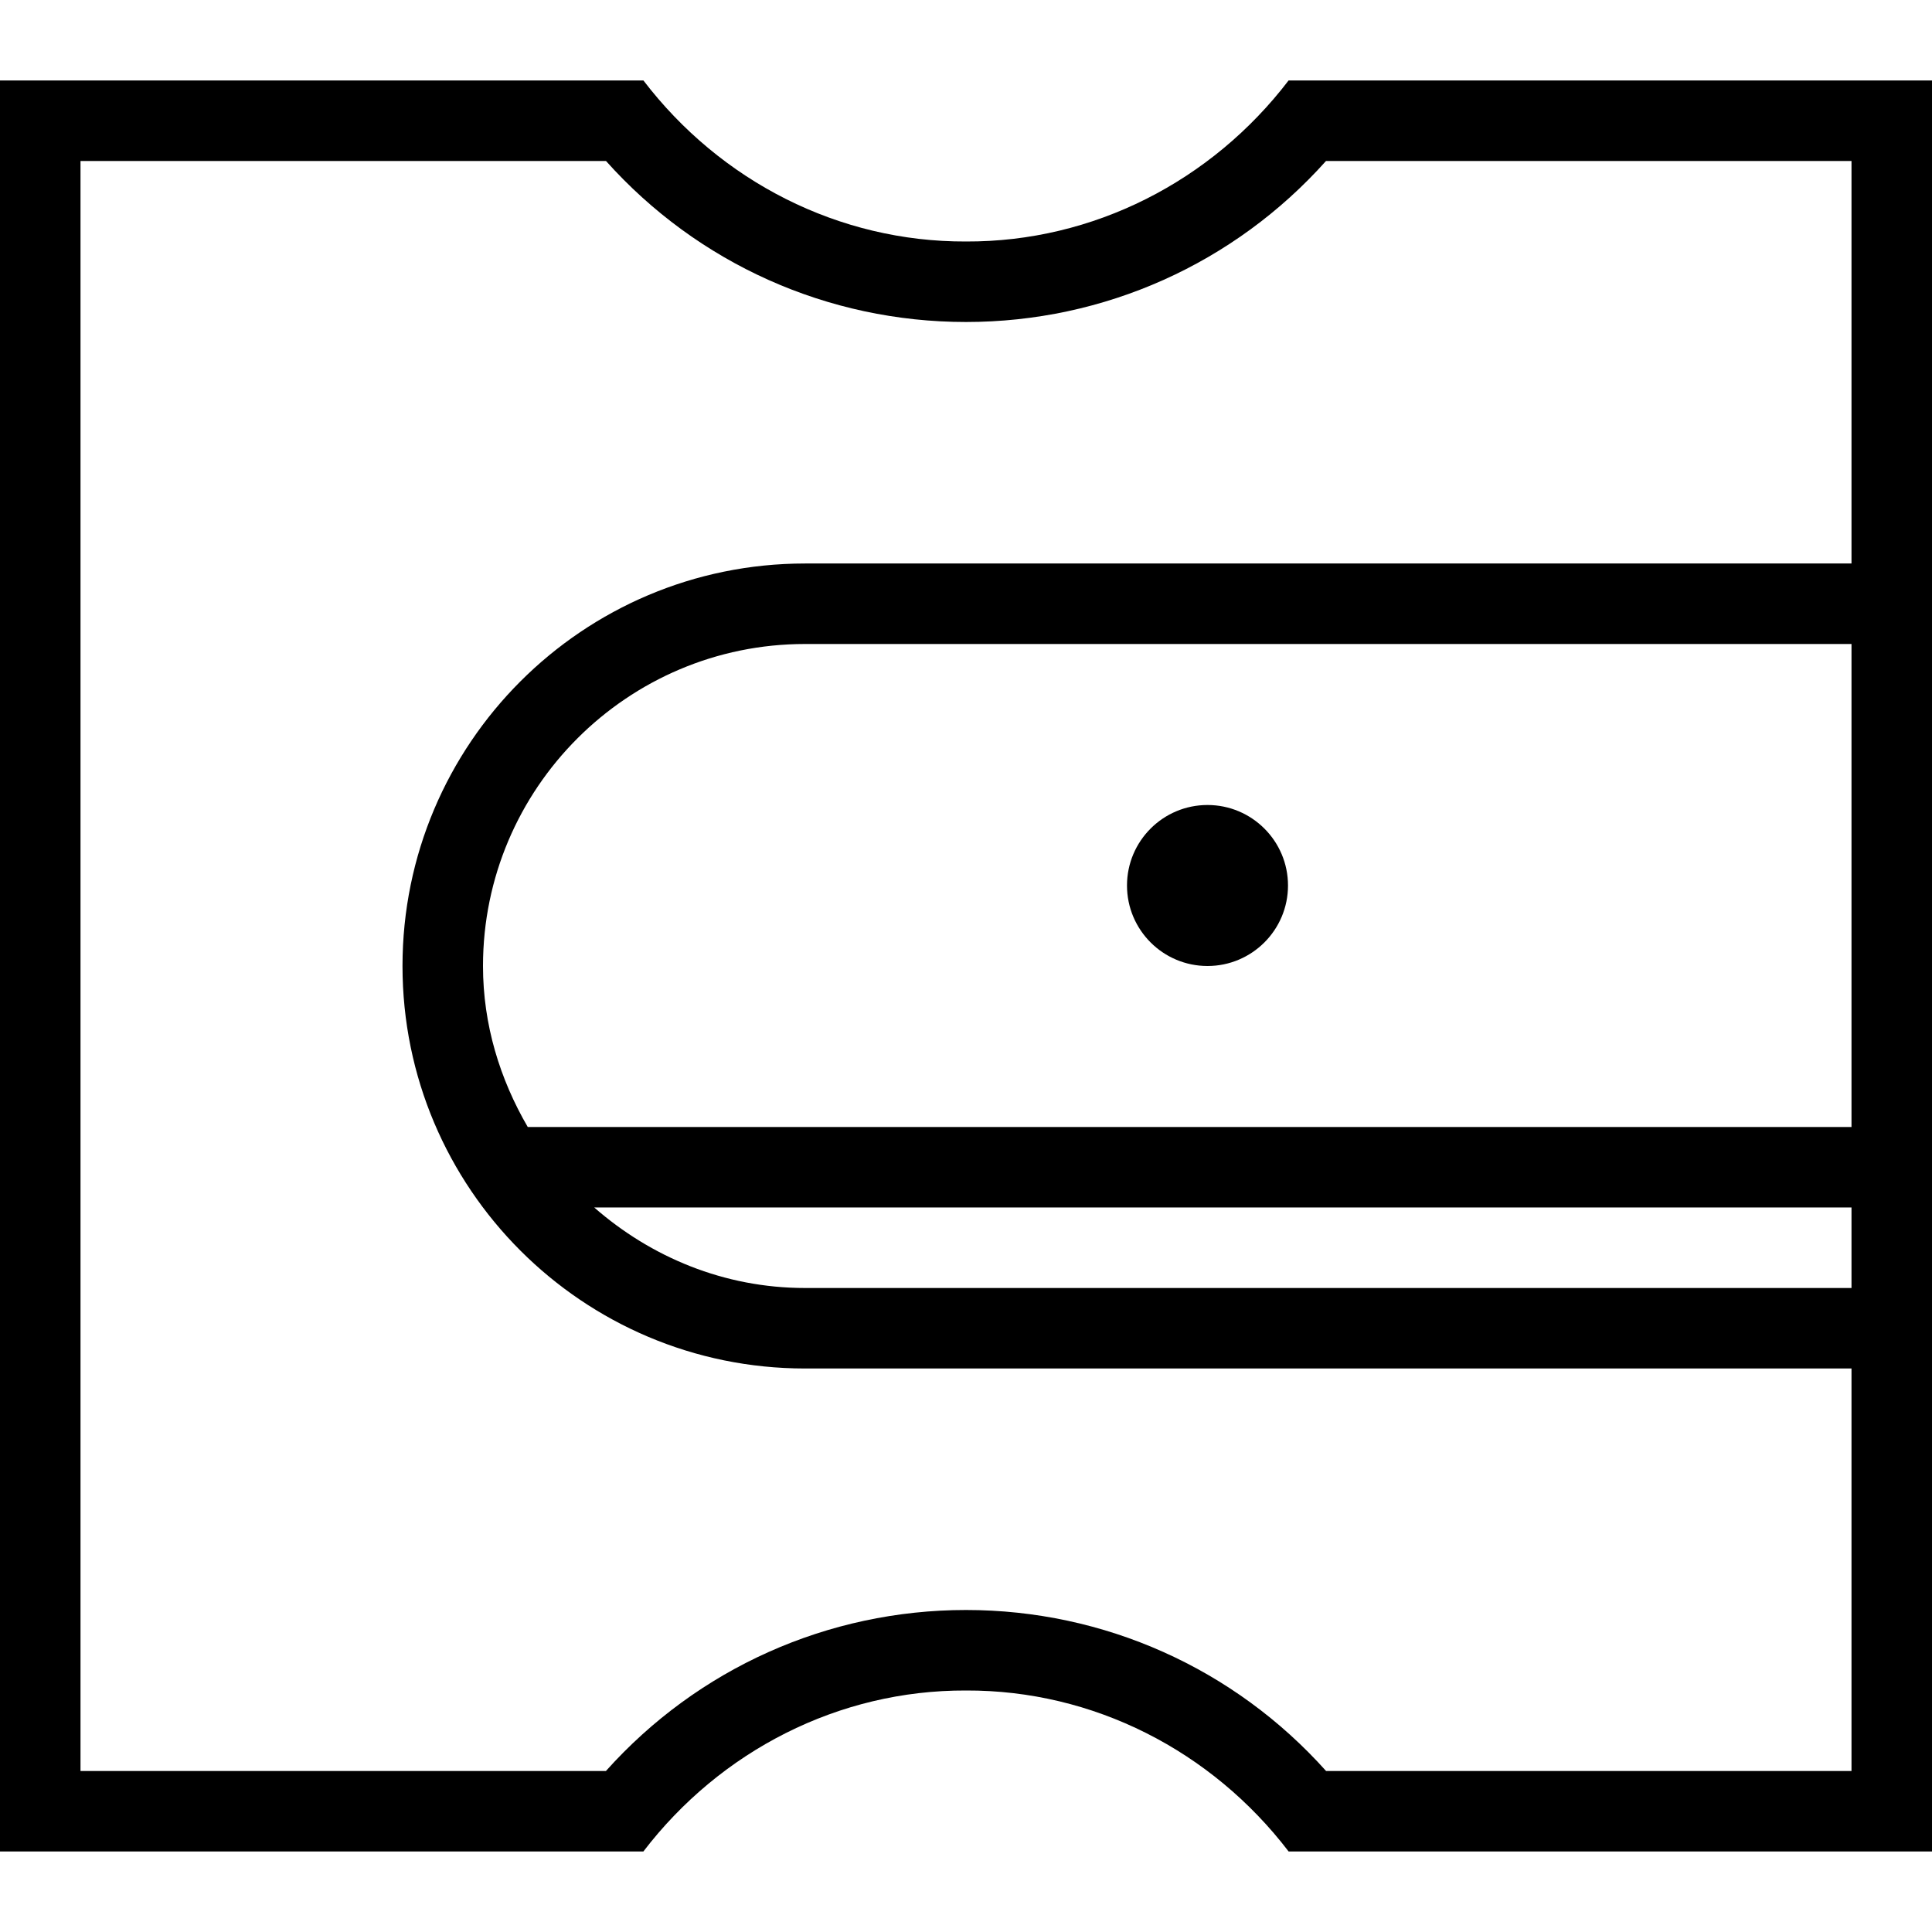 <svg id="Layer_1" viewBox="0 0 24 24" xmlns="http://www.w3.org/2000/svg" data-name="Layer 1"><path d="m14 11c0-.552.448-1 1-1s1 .448 1 1-.448 1-1 1-1-.448-1-1zm10-10v22h-7.992c-.957-1.252-2.428-2.006-4.008-2-1.58-.006-3.05.748-4.008 2h-7.992v-22h7.993c.957 1.252 2.426 2.006 4.007 2 1.581.006 3.05-.748 4.007-2zm-1 14h-15.618c.703.615 1.612 1 2.618 1h13zm0-7h-13c-2.206 0-4 1.794-4 4 0 .732.212 1.409.556 2h16.444zm0-6h-6.528c-1.139 1.274-2.755 2-4.472 2s-3.333-.726-4.472-2h-6.528v20h6.527c1.14-1.274 2.756-2 4.473-2s3.333.726 4.473 2h6.527v-5h-13c-2.761 0-5-2.239-5-5s2.239-5 5-5h13z"/></svg>